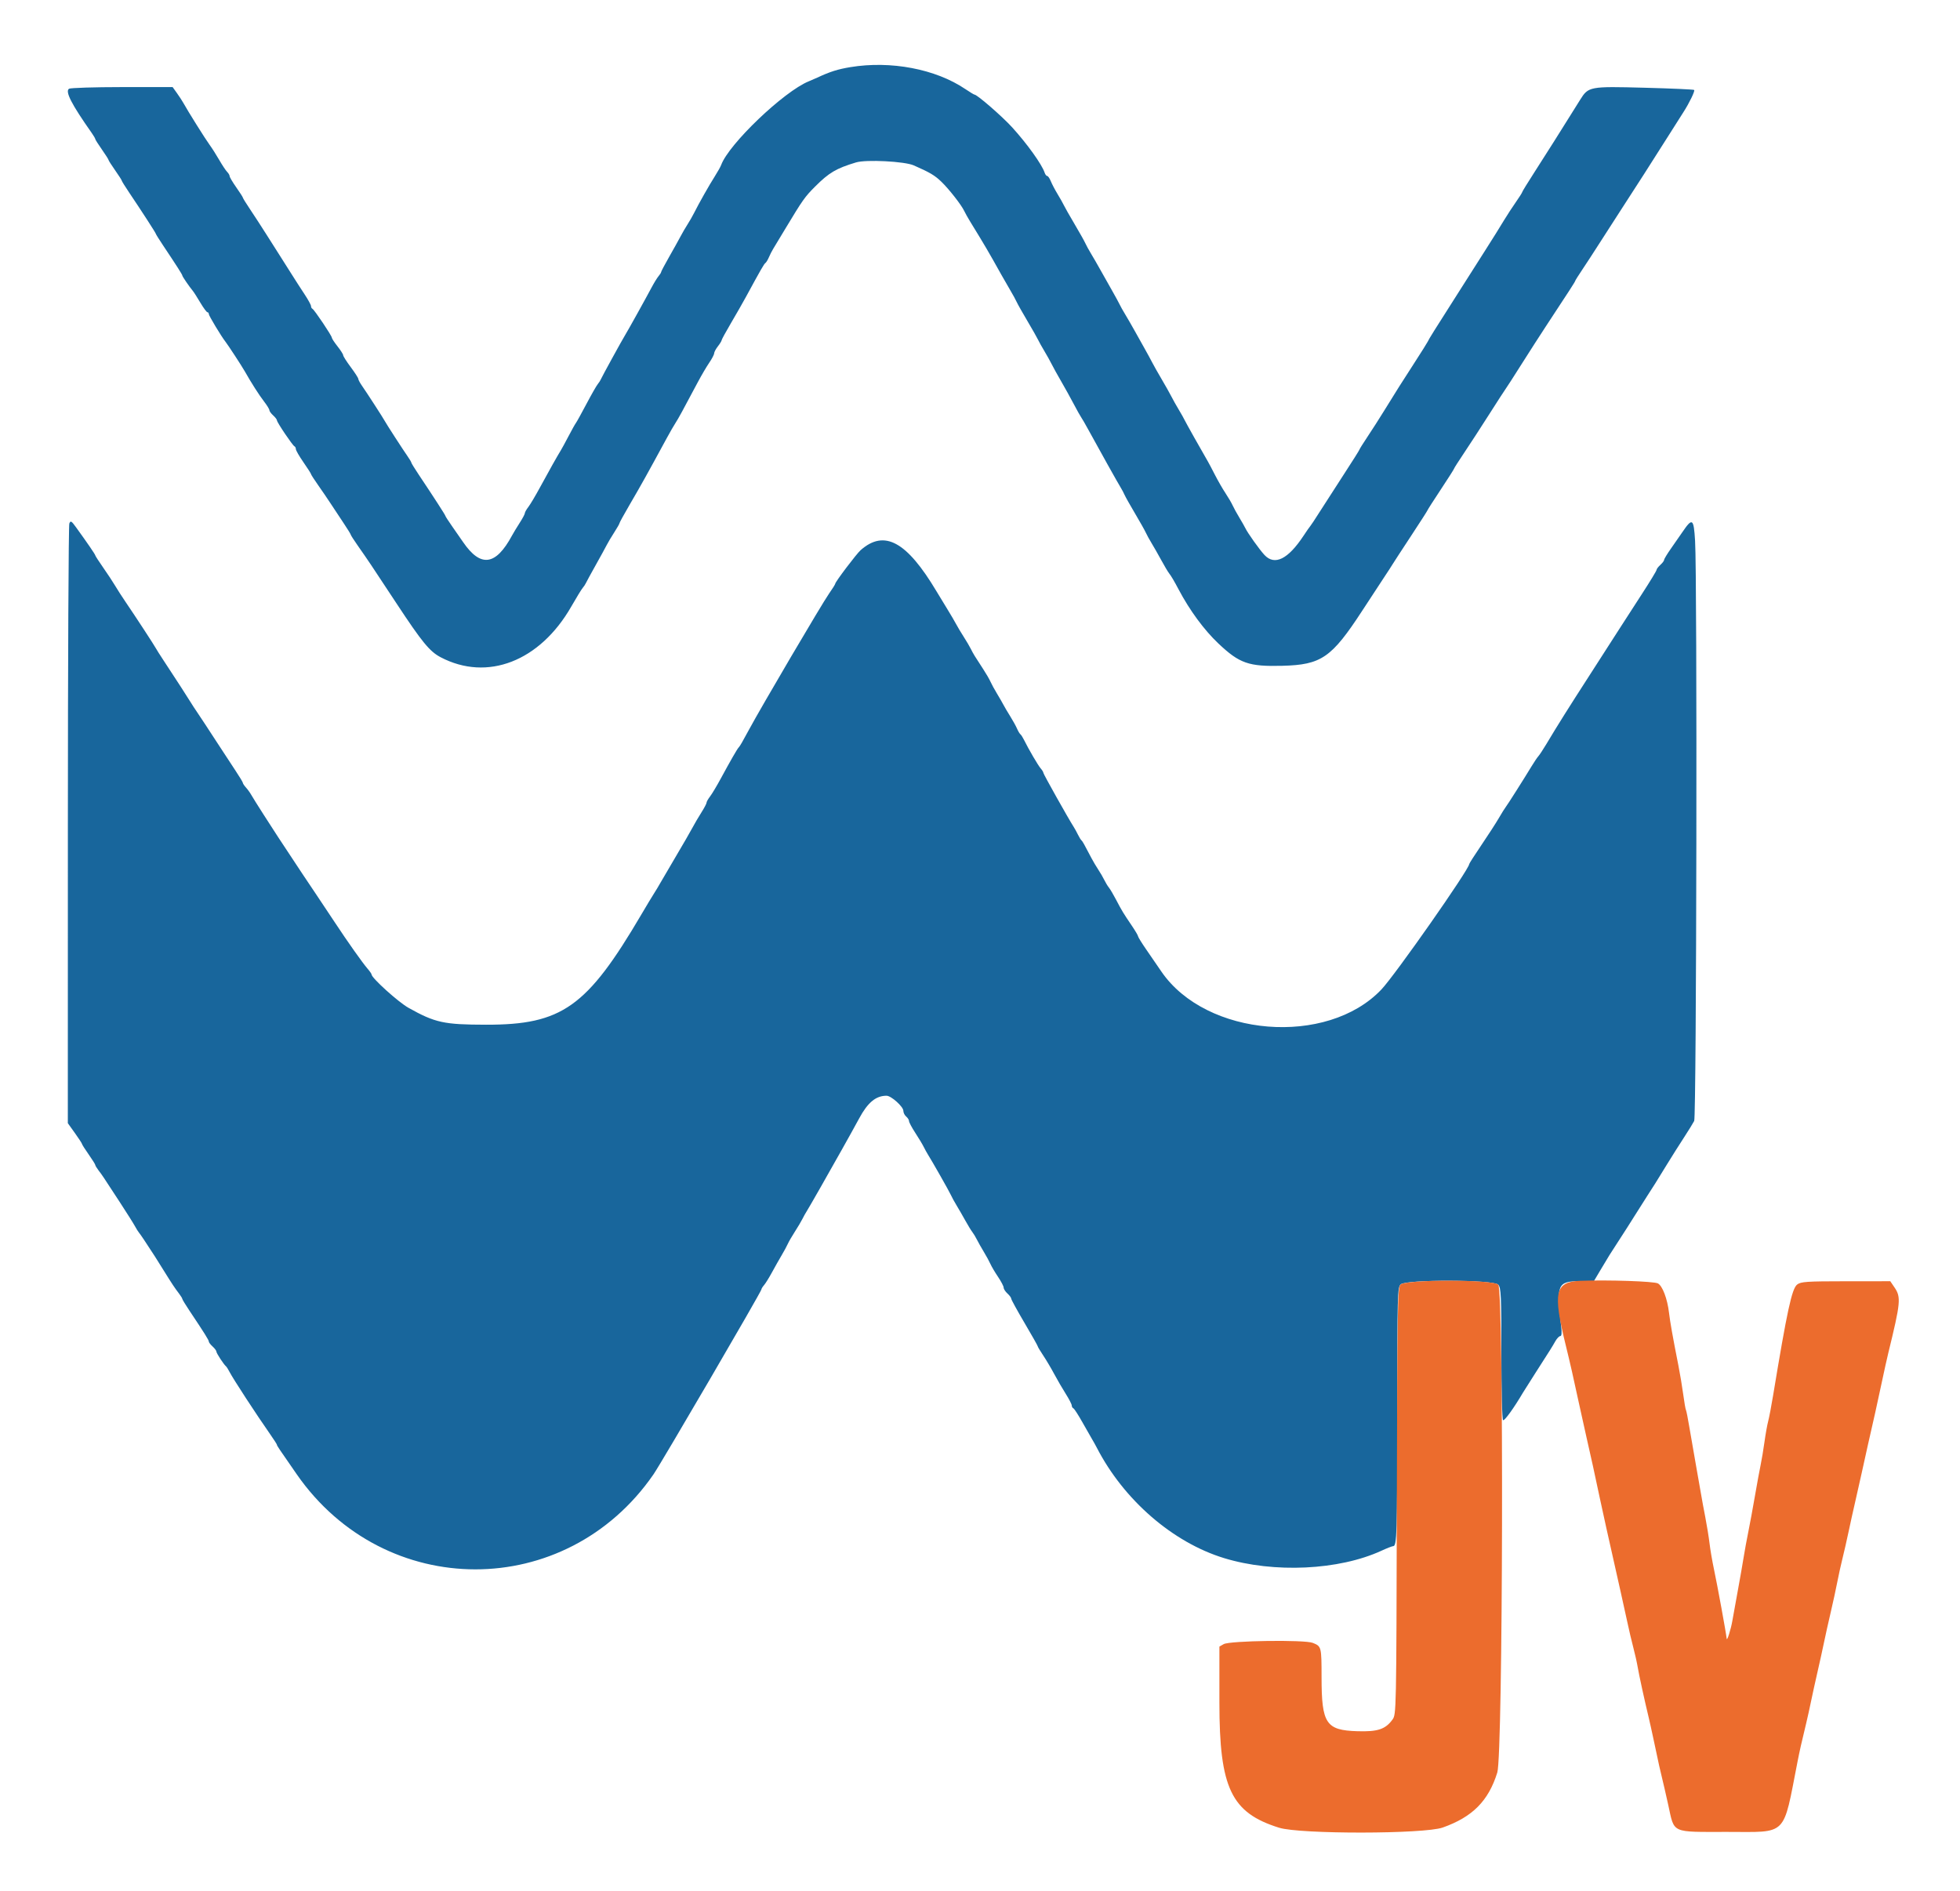 <svg id="svg" version="1.1" xmlns="http://www.w3.org/2000/svg" xmlns:xlink="http://www.w3.org/1999/xlink" width="45" height="43.425" viewBox="0, 0, 400,386.254">
	<g id="svgg">
		<path id="path0" d="M173.527 13.711 C 170.951 14.136,169.369 14.637,166.763 15.855 C 166.338 16.053,165.556 16.393,165.024 16.609 C 159.940 18.680,148.707 29.410,147.143 33.690 C 147.013 34.046,146.428 35.090,145.843 36.009 C 144.701 37.805,142.558 41.592,141.617 43.478 C 141.299 44.116,140.701 45.159,140.290 45.797 C 139.878 46.435,139.220 47.565,138.828 48.309 C 138.436 49.053,137.387 50.938,136.497 52.498 C 135.607 54.058,134.879 55.436,134.879 55.560 C 134.879 55.683,134.644 56.059,134.357 56.395 C 134.070 56.730,133.421 57.787,132.914 58.744 C 131.790 60.869,128.044 67.607,127.543 68.406 C 126.967 69.325,122.721 77.060,122.558 77.488 C 122.477 77.700,122.196 78.135,121.933 78.454 C 121.671 78.773,120.629 80.599,119.618 82.512 C 118.608 84.425,117.645 86.164,117.480 86.377 C 117.314 86.589,116.634 87.807,115.968 89.082 C 115.302 90.357,114.592 91.662,114.390 91.981 C 113.781 92.947,111.924 96.248,110.153 99.517 C 109.232 101.217,108.158 103.023,107.766 103.530 C 107.374 104.037,107.053 104.606,107.053 104.794 C 107.053 104.982,106.579 105.872,106.000 106.771 C 105.421 107.670,104.718 108.832,104.438 109.352 C 101.114 115.519,98.038 115.942,94.454 110.725 C 94.016 110.087,93.019 108.654,92.239 107.540 C 91.459 106.426,90.821 105.441,90.821 105.350 C 90.821 105.192,88.479 101.567,85.358 96.896 C 84.537 95.667,83.865 94.573,83.865 94.465 C 83.865 94.357,83.535 93.797,83.131 93.221 C 82.177 91.859,78.704 86.490,78.454 85.990 C 78.204 85.490,74.731 80.121,73.777 78.760 C 73.374 78.184,73.043 77.563,73.043 77.380 C 73.043 77.197,72.348 76.115,71.498 74.976 C 70.647 73.836,69.952 72.743,69.952 72.546 C 69.952 72.349,69.430 71.530,68.792 70.725 C 68.155 69.919,67.633 69.125,67.633 68.958 C 67.633 68.564,64.049 63.228,63.671 63.060 C 63.512 62.989,63.382 62.741,63.382 62.508 C 63.382 62.276,62.797 61.203,62.082 60.125 C 61.367 59.047,60.127 57.121,59.326 55.845 C 58.526 54.570,57.479 52.918,57.001 52.174 C 56.522 51.430,55.307 49.517,54.301 47.923 C 53.294 46.329,51.795 44.019,50.969 42.790 C 50.144 41.561,49.469 40.472,49.469 40.370 C 49.469 40.269,48.860 39.319,48.116 38.261 C 47.372 37.202,46.763 36.173,46.763 35.974 C 46.763 35.774,46.535 35.381,46.255 35.100 C 45.975 34.819,45.246 33.720,44.634 32.657 C 44.022 31.594,43.136 30.203,42.665 29.565 C 41.831 28.435,38.183 22.613,37.333 21.057 C 37.099 20.629,36.505 19.716,36.012 19.028 L 35.116 17.778 24.805 17.784 C 19.133 17.787,14.257 17.939,13.968 18.122 C 13.120 18.659,14.459 21.273,18.586 27.134 C 18.992 27.710,19.324 28.277,19.324 28.394 C 19.324 28.511,19.932 29.473,20.676 30.531 C 21.420 31.590,22.029 32.546,22.029 32.657 C 22.029 32.768,22.638 33.724,23.382 34.783 C 24.126 35.841,24.734 36.790,24.734 36.892 C 24.734 36.994,25.411 38.083,26.239 39.312 C 28.824 43.152,31.691 47.586,31.691 47.746 C 31.691 47.830,32.363 48.904,33.184 50.133 C 35.936 54.251,37.101 56.076,37.101 56.267 C 37.101 56.459,38.517 58.530,39.227 59.378 C 39.440 59.631,40.135 60.720,40.773 61.796 C 41.411 62.873,42.063 63.757,42.222 63.761 C 42.382 63.765,42.512 63.936,42.512 64.142 C 42.512 64.468,45.059 68.700,45.892 69.758 C 46.438 70.452,49.250 74.757,49.849 75.818 C 51.209 78.222,52.774 80.672,53.791 81.988 C 54.389 82.763,54.879 83.562,54.879 83.764 C 54.879 83.966,55.227 84.446,55.652 84.831 C 56.077 85.216,56.425 85.672,56.425 85.845 C 56.425 86.246,59.614 90.972,60.000 91.143 C 60.159 91.214,60.290 91.475,60.290 91.723 C 60.291 91.971,60.986 93.176,61.836 94.400 C 62.686 95.625,63.382 96.713,63.382 96.820 C 63.382 96.926,64.024 97.924,64.809 99.038 C 65.594 100.152,66.748 101.845,67.374 102.802 C 67.999 103.758,69.183 105.547,70.004 106.775 C 70.826 108.004,71.498 109.093,71.498 109.195 C 71.498 109.297,72.136 110.291,72.916 111.405 C 75.181 114.641,75.399 114.964,80.880 123.285 C 86.058 131.144,87.621 133.048,89.855 134.220 C 99.391 139.224,110.125 135.058,116.536 123.864 C 117.591 122.023,118.638 120.313,118.862 120.065 C 119.087 119.817,119.392 119.353,119.540 119.034 C 119.688 118.715,120.590 117.063,121.545 115.362 C 122.499 113.662,123.501 111.836,123.770 111.304 C 124.040 110.773,124.736 109.602,125.319 108.703 C 125.901 107.804,126.377 106.968,126.377 106.846 C 126.377 106.724,127.311 105.025,128.452 103.070 C 130.834 98.991,131.904 97.071,136.054 89.432 C 136.700 88.243,137.499 86.857,137.829 86.353 C 138.396 85.487,139.208 84.003,142.360 78.068 C 143.094 76.686,144.146 74.896,144.697 74.089 C 145.249 73.283,145.704 72.413,145.709 72.157 C 145.714 71.900,146.058 71.256,146.473 70.725 C 146.889 70.193,147.233 69.633,147.238 69.480 C 147.243 69.328,148.096 67.762,149.134 66.002 C 150.172 64.242,151.541 61.845,152.177 60.676 C 155.230 55.062,155.898 53.898,156.175 53.712 C 156.339 53.601,156.658 53.080,156.883 52.553 C 157.108 52.025,157.505 51.246,157.764 50.821 C 158.023 50.396,159.177 48.483,160.329 46.570 C 163.789 40.823,164.237 40.190,166.314 38.112 C 169.171 35.252,170.626 34.393,174.684 33.169 C 176.752 32.545,184.598 32.947,186.473 33.773 C 189.780 35.228,190.739 35.796,192.099 37.101 C 193.658 38.598,196.209 41.858,196.776 43.079 C 196.977 43.511,197.524 44.487,197.991 45.248 C 201.020 50.179,201.651 51.254,204.381 56.144 C 204.947 57.159,205.798 58.637,206.271 59.429 C 206.744 60.222,207.292 61.226,207.488 61.663 C 207.685 62.099,208.665 63.838,209.666 65.527 C 210.667 67.217,211.650 68.947,211.850 69.372 C 212.050 69.797,212.632 70.841,213.144 71.691 C 213.656 72.541,214.334 73.758,214.651 74.396 C 214.968 75.034,215.834 76.599,216.576 77.874 C 217.317 79.150,218.474 81.237,219.146 82.512 C 219.818 83.787,220.499 85.005,220.659 85.217 C 220.820 85.430,221.473 86.560,222.110 87.729 C 224.313 91.770,228.308 98.909,228.814 99.710 C 229.016 100.029,229.335 100.638,229.524 101.063 C 229.712 101.488,230.686 103.218,231.687 104.907 C 232.688 106.597,233.666 108.336,233.860 108.772 C 234.054 109.208,234.583 110.174,235.037 110.918 C 235.490 111.662,236.383 113.227,237.020 114.396 C 237.657 115.565,238.364 116.758,238.591 117.046 C 239.042 117.619,239.621 118.599,240.567 120.386 C 242.829 124.664,245.780 128.671,248.696 131.424 C 253.005 135.493,254.873 136.143,261.745 135.967 C 269.723 135.762,271.797 134.328,278.091 124.668 C 279.991 121.752,282.068 118.584,282.705 117.628 C 283.343 116.672,284.039 115.598,284.251 115.240 C 284.464 114.882,286.159 112.279,288.019 109.456 C 289.879 106.633,291.401 104.261,291.401 104.185 C 291.401 104.109,292.618 102.207,294.106 99.957 C 295.594 97.708,296.812 95.794,296.812 95.704 C 296.812 95.614,297.730 94.175,298.852 92.505 C 299.974 90.835,302.275 87.295,303.965 84.638 C 305.655 81.981,307.176 79.633,307.343 79.420 C 307.511 79.208,308.967 76.947,310.578 74.396 C 312.190 71.845,314.425 68.367,315.545 66.667 C 320.311 59.431,321.546 57.519,321.546 57.375 C 321.546 57.291,322.221 56.217,323.047 54.988 C 323.872 53.759,325.377 51.449,326.390 49.855 C 327.403 48.261,329.419 45.130,330.870 42.899 C 334.196 37.782,336.996 33.413,340.356 28.093 C 341.808 25.795,343.297 23.447,343.667 22.876 C 344.852 21.039,346.045 18.574,345.845 18.373 C 345.738 18.266,341.199 18.061,335.757 17.918 C 324.443 17.619,324.257 17.654,322.540 20.407 C 321.918 21.406,320.861 23.092,320.192 24.155 C 319.523 25.217,318.215 27.304,317.284 28.792 C 316.354 30.280,314.497 33.196,313.159 35.271 C 311.820 37.346,310.725 39.131,310.725 39.236 C 310.725 39.342,310.147 40.253,309.441 41.260 C 308.735 42.267,307.648 43.933,307.026 44.962 C 306.403 45.990,305.633 47.242,305.314 47.743 C 304.995 48.244,303.952 49.895,302.995 51.412 C 302.039 52.929,299.508 56.909,297.371 60.258 C 292.809 67.406,291.666 69.236,291.442 69.752 C 291.351 69.961,290.150 71.874,288.774 74.003 C 285.993 78.304,285.055 79.788,282.512 83.914 C 281.556 85.465,280.034 87.842,279.130 89.195 C 278.227 90.548,277.488 91.729,277.488 91.820 C 277.488 91.911,276.045 94.202,274.281 96.910 C 272.517 99.619,270.303 103.053,269.362 104.541 C 268.420 106.029,267.559 107.333,267.447 107.440 C 267.335 107.546,266.729 108.415,266.099 109.372 C 262.909 114.215,260.174 115.569,258.092 113.333 C 257.063 112.229,254.648 108.836,254.171 107.826 C 254.021 107.507,253.475 106.551,252.959 105.700 C 252.443 104.850,251.832 103.736,251.601 103.225 C 251.370 102.713,250.709 101.583,250.131 100.712 C 249.554 99.842,248.593 98.174,247.995 97.005 C 247.397 95.836,246.756 94.618,246.570 94.300 C 245.218 91.982,242.009 86.270,241.794 85.797 C 241.649 85.478,241.111 84.522,240.599 83.671 C 240.086 82.821,239.402 81.604,239.080 80.966 C 238.757 80.329,237.877 78.763,237.124 77.488 C 236.371 76.213,235.487 74.647,235.159 74.010 C 234.832 73.372,234.170 72.155,233.688 71.304 C 233.207 70.454,232.282 68.802,231.632 67.633 C 230.982 66.464,230.079 64.899,229.625 64.155 C 229.171 63.411,228.683 62.541,228.542 62.222 C 228.401 61.903,227.640 60.512,226.853 59.130 C 226.065 57.749,224.986 55.836,224.455 54.879 C 223.924 53.923,223.119 52.531,222.667 51.787 C 222.215 51.043,221.687 50.078,221.493 49.642 C 221.299 49.206,220.321 47.466,219.320 45.777 C 218.319 44.088,217.336 42.357,217.136 41.932 C 216.936 41.507,216.348 40.464,215.830 39.614 C 215.312 38.763,214.695 37.589,214.460 37.005 C 214.224 36.420,213.894 35.942,213.727 35.942 C 213.560 35.942,213.324 35.638,213.202 35.266 C 212.651 33.587,209.629 29.367,206.570 26.007 C 204.535 23.772,199.418 19.324,198.881 19.324 C 198.774 19.324,197.926 18.810,196.996 18.183 C 190.933 14.091,181.786 12.348,173.527 13.711 M14.026 106.908 C 13.868 107.307,13.735 135.024,13.729 168.502 L 13.720 229.372 15.169 231.397 C 15.966 232.511,16.618 233.513,16.618 233.623 C 16.618 233.734,17.227 234.690,17.971 235.749 C 18.715 236.807,19.324 237.778,19.324 237.906 C 19.324 238.034,19.628 238.538,20.000 239.025 C 20.767 240.029,20.700 239.929,24.277 245.411 C 25.733 247.643,27.151 249.892,27.427 250.410 C 27.704 250.928,28.087 251.537,28.278 251.763 C 28.572 252.110,29.624 253.684,31.498 256.579 C 31.710 256.908,32.536 258.225,33.332 259.506 C 35.052 262.272,35.527 262.987,36.425 264.164 C 36.797 264.651,37.101 265.147,37.101 265.266 C 37.101 265.385,37.773 266.488,38.595 267.717 C 41.615 272.237,42.512 273.669,42.512 273.969 C 42.512 274.138,42.860 274.591,43.285 274.976 C 43.710 275.361,44.058 275.829,44.058 276.018 C 44.058 276.348,45.555 278.639,46.029 279.034 C 46.157 279.140,46.484 279.662,46.757 280.193 C 47.464 281.572,52.223 288.870,55.007 292.846 C 55.787 293.960,56.425 294.952,56.425 295.051 C 56.425 295.239,56.702 295.652,60.460 301.063 C 78.437 326.949,115.445 326.969,133.314 301.102 C 134.933 298.758,155.362 263.749,155.362 263.318 C 155.362 263.174,155.604 262.781,155.899 262.446 C 156.194 262.110,156.933 260.919,157.541 259.798 C 158.150 258.677,159.035 257.111,159.508 256.319 C 159.981 255.527,160.539 254.496,160.747 254.028 C 160.955 253.561,161.610 252.430,162.201 251.516 C 162.792 250.603,163.492 249.420,163.756 248.889 C 164.020 248.357,164.410 247.662,164.622 247.343 C 164.983 246.800,169.448 238.970,171.730 234.879 C 172.293 233.870,173.167 232.304,173.673 231.401 C 174.178 230.498,174.919 229.150,175.319 228.406 C 177.076 225.140,178.731 223.768,180.914 223.768 C 181.863 223.768,184.348 226.000,184.348 226.853 C 184.348 227.230,184.609 227.755,184.928 228.019 C 185.246 228.284,185.507 228.701,185.507 228.945 C 185.507 229.190,186.072 230.255,186.763 231.313 C 187.454 232.371,188.235 233.671,188.500 234.203 C 188.764 234.734,189.146 235.430,189.349 235.749 C 190.177 237.049,193.727 243.304,194.054 244.040 C 194.247 244.475,194.776 245.440,195.228 246.184 C 195.680 246.928,196.483 248.319,197.012 249.275 C 197.541 250.232,198.179 251.275,198.429 251.594 C 198.680 251.913,199.100 252.609,199.364 253.140 C 199.628 253.671,200.266 254.802,200.782 255.652 C 201.299 256.502,201.905 257.617,202.130 258.128 C 202.355 258.640,203.055 259.822,203.685 260.756 C 204.315 261.690,204.831 262.679,204.831 262.955 C 204.831 263.230,205.179 263.770,205.604 264.155 C 206.029 264.539,206.377 265.012,206.377 265.206 C 206.377 265.399,207.594 267.622,209.082 270.145 C 210.570 272.668,211.787 274.822,211.787 274.931 C 211.787 275.041,212.288 275.878,212.900 276.792 C 213.511 277.706,214.523 279.411,215.147 280.580 C 215.772 281.749,216.833 283.575,217.506 284.638 C 218.179 285.700,218.733 286.773,218.737 287.021 C 218.741 287.269,218.889 287.530,219.066 287.601 C 219.243 287.671,220.069 288.946,220.902 290.432 C 221.734 291.919,222.628 293.484,222.888 293.911 C 223.147 294.337,223.584 295.121,223.858 295.652 C 229.362 306.320,239.362 314.992,249.855 318.198 C 260.033 321.307,273.329 320.677,282.005 316.674 C 283.108 316.165,284.175 315.749,284.375 315.749 C 285.134 315.749,285.207 313.363,285.212 288.466 C 285.217 264.214,285.253 262.889,285.924 262.282 C 287.051 261.262,304.905 261.323,305.834 262.349 C 306.403 262.978,306.473 264.528,306.473 276.433 C 306.473 284.038,306.625 289.903,306.825 290.027 C 307.114 290.205,309.048 287.521,310.911 284.355 C 311.127 283.987,312.261 282.197,313.430 280.377 C 316.545 275.527,316.826 275.080,317.486 273.913 C 317.817 273.329,318.274 272.850,318.503 272.850 C 318.772 272.850,318.840 272.203,318.697 271.014 C 317.645 262.290,317.909 261.643,322.512 261.643 L 325.354 261.643 326.638 259.484 C 328.548 256.274,328.560 256.254,330.466 253.333 C 331.437 251.845,332.880 249.585,333.673 248.309 C 334.467 247.034,335.671 245.134,336.350 244.087 C 337.759 241.914,337.716 241.984,340.248 237.861 C 341.287 236.168,342.876 233.652,343.779 232.271 C 344.681 230.889,345.613 229.379,345.850 228.914 C 346.325 227.983,346.491 117.962,346.029 110.417 C 345.750 105.858,345.480 105.670,343.464 108.630 C 342.969 109.357,341.921 110.863,341.137 111.977 C 340.352 113.090,339.710 114.150,339.710 114.332 C 339.710 114.514,339.362 114.978,338.937 115.362 C 338.512 115.747,338.164 116.206,338.164 116.382 C 338.164 116.557,336.834 118.748,335.208 121.249 C 333.581 123.751,331.474 127.014,330.524 128.502 C 328.706 131.350,328.523 131.634,324.562 137.778 C 320.045 144.782,318.145 147.808,315.569 152.100 C 314.938 153.150,314.242 154.202,314.023 154.438 C 313.803 154.673,313.188 155.584,312.657 156.461 C 311.058 159.101,307.685 164.418,307.347 164.831 C 307.173 165.043,306.551 166.043,305.963 167.053 C 305.376 168.062,303.772 170.545,302.399 172.570 C 301.027 174.594,299.903 176.346,299.903 176.462 C 299.903 177.509,284.783 199.103,281.977 202.064 C 270.877 213.772,246.197 211.768,237.045 198.414 C 236.226 197.219,234.820 195.174,233.922 193.869 C 233.023 192.565,232.284 191.365,232.279 191.204 C 232.274 191.042,231.705 190.077,231.014 189.059 C 229.264 186.480,228.951 185.963,227.806 183.768 C 227.252 182.705,226.585 181.575,226.324 181.256 C 226.063 180.937,225.641 180.242,225.385 179.710 C 225.129 179.179,224.573 178.222,224.150 177.585 C 223.726 176.947,223.108 175.903,222.774 175.266 C 221.246 172.339,220.928 171.775,220.705 171.594 C 220.574 171.488,220.255 170.966,219.995 170.435 C 219.735 169.903,219.354 169.208,219.147 168.889 C 218.089 167.253,212.947 158.090,212.947 157.840 C 212.947 157.680,212.703 157.274,212.406 156.939 C 211.879 156.344,209.949 153.047,208.994 151.111 C 208.732 150.580,208.395 150.054,208.245 149.944 C 208.094 149.833,207.784 149.311,207.556 148.784 C 207.328 148.257,206.706 147.130,206.173 146.280 C 205.640 145.430,205.024 144.386,204.804 143.961 C 204.585 143.536,203.983 142.493,203.468 141.643 C 202.952 140.792,202.352 139.692,202.133 139.198 C 201.915 138.703,201.258 137.570,200.675 136.679 C 198.906 133.980,198.652 133.565,198.152 132.560 C 197.888 132.029,197.224 130.899,196.676 130.048 C 196.128 129.198,195.434 128.038,195.135 127.471 C 194.835 126.903,193.981 125.449,193.237 124.240 C 192.493 123.030,191.536 121.458,191.111 120.746 C 185.027 110.556,180.466 108.083,175.626 112.349 C 174.782 113.092,170.435 118.839,170.435 119.210 C 170.435 119.330,169.857 120.253,169.150 121.260 C 167.702 123.325,155.314 144.384,152.832 149.000 C 151.510 151.458,150.935 152.449,150.706 152.657 C 150.451 152.890,149.028 155.366,147.041 159.034 C 146.235 160.522,145.256 162.154,144.865 162.661 C 144.474 163.168,144.155 163.736,144.155 163.925 C 144.155 164.113,143.686 165.002,143.114 165.901 C 142.542 166.801,141.703 168.232,141.250 169.082 C 140.797 169.932,139.309 172.510,137.943 174.810 C 136.577 177.110,135.150 179.545,134.773 180.220 C 134.396 180.896,133.787 181.911,133.420 182.475 C 133.054 183.040,131.901 184.953,130.860 186.727 C 119.742 205.658,114.633 209.288,99.130 209.263 C 90.509 209.250,88.747 208.866,83.285 205.811 C 81.215 204.654,75.749 199.716,75.749 199.003 C 75.749 198.872,75.389 198.350,74.948 197.843 C 73.909 196.644,70.843 192.311,68.271 188.406 C 67.151 186.705,65.289 183.910,64.132 182.194 C 62.975 180.478,61.855 178.808,61.643 178.483 C 61.430 178.157,60.749 177.127,60.129 176.192 C 56.647 170.941,56.528 170.757,53.720 166.387 C 52.551 164.567,51.405 162.734,51.173 162.314 C 50.942 161.895,50.464 161.232,50.111 160.842 C 49.758 160.452,49.469 160.021,49.469 159.885 C 49.469 159.749,48.797 158.632,47.976 157.403 C 47.155 156.175,45.300 153.343,43.854 151.111 C 42.408 148.879,40.775 146.396,40.226 145.593 C 39.676 144.789,39.052 143.833,38.838 143.467 C 38.424 142.760,35.602 138.402,33.282 134.888 C 32.513 133.723,31.797 132.593,31.691 132.376 C 31.453 131.890,27.452 125.769,25.549 122.980 C 24.782 121.855,23.807 120.342,23.382 119.617 C 22.957 118.892,21.870 117.241,20.966 115.949 C 20.063 114.656,19.324 113.516,19.324 113.414 C 19.324 113.236,17.691 110.853,15.396 107.681 C 14.444 106.364,14.278 106.270,14.026 106.908 " stroke="none" fill="#18669c" fill-rule="evenodd"></path>
		<path id="path1" d="M322.624 261.562 C 317.420 261.759,316.944 263.859,319.633 274.783 C 320.489 278.260,321.201 281.394,322.313 286.570 C 322.769 288.696,323.463 291.826,323.855 293.527 C 324.754 297.432,325.533 300.987,326.566 305.894 C 327.013 308.019,327.620 310.802,327.915 312.077 C 328.210 313.353,328.815 316.048,329.260 318.068 C 329.704 320.087,330.406 323.217,330.820 325.024 C 331.233 326.831,331.846 329.614,332.183 331.208 C 332.519 332.802,333.071 335.150,333.409 336.425 C 333.748 337.700,334.157 339.527,334.318 340.483 C 334.592 342.108,335.702 347.195,336.553 350.725 C 336.758 351.575,337.202 353.575,337.539 355.169 C 338.691 360.613,338.897 361.547,339.286 363.092 C 339.501 363.942,340.071 366.430,340.555 368.621 C 341.851 374.497,340.992 374.106,352.605 374.106 C 365.060 374.106,363.915 375.248,366.944 359.807 C 367.410 357.432,367.706 356.118,368.753 351.787 C 368.997 350.778,369.429 348.821,369.713 347.440 C 369.997 346.058,370.590 343.362,371.030 341.449 C 371.471 339.536,372.064 336.841,372.349 335.459 C 372.633 334.077,373.254 331.295,373.727 329.275 C 374.201 327.256,374.805 324.473,375.070 323.092 C 375.335 321.710,375.814 319.536,376.134 318.261 C 376.454 316.986,377.010 314.551,377.368 312.850 C 377.727 311.150,378.363 308.280,378.781 306.473 C 379.199 304.667,379.785 302.058,380.085 300.676 C 380.655 298.040,381.913 292.429,382.814 288.502 C 383.106 287.227,383.710 284.444,384.155 282.319 C 384.600 280.193,385.198 277.498,385.484 276.329 C 388.014 265.985,388.117 264.913,386.763 262.925 L 385.894 261.648 376.812 261.654 C 368.800 261.659,367.629 261.738,366.874 262.327 C 365.795 263.170,364.831 267.619,361.956 285.024 C 361.605 287.150,361.156 289.498,360.958 290.242 C 360.760 290.986,360.418 292.899,360.198 294.493 C 359.978 296.087,359.631 298.174,359.425 299.130 C 359.220 300.087,358.692 302.957,358.253 305.507 C 357.813 308.058,357.203 311.362,356.897 312.850 C 356.592 314.338,356.161 316.686,355.941 318.068 C 355.721 319.449,355.188 322.493,354.756 324.831 C 354.325 327.169,353.822 329.952,353.640 331.014 C 353.345 332.728,352.553 335.237,352.488 334.660 C 352.335 333.290,350.579 323.707,349.872 320.386 C 349.533 318.792,349.132 316.444,348.981 315.169 C 348.830 313.894,348.435 311.459,348.104 309.758 C 347.773 308.058,347.418 306.145,347.316 305.507 C 347.214 304.870,346.755 302.261,346.296 299.710 C 345.837 297.159,345.206 293.527,344.894 291.637 C 344.582 289.748,344.254 288.083,344.164 287.937 C 344.074 287.792,343.827 286.381,343.617 284.802 C 343.406 283.224,342.958 280.541,342.621 278.841 C 341.497 273.171,340.927 269.969,340.711 268.114 C 340.375 265.225,339.366 262.566,338.426 262.089 C 337.580 261.660,328.257 261.349,322.624 261.562 M285.862 262.344 C 285.282 262.985,285.218 266.825,285.125 306.567 C 285.025 349.898,285.021 350.093,284.224 351.180 C 282.773 353.157,281.214 353.672,277.070 353.544 C 270.652 353.346,269.762 352.011,269.753 342.564 C 269.746 336.282,269.730 336.217,267.967 335.505 C 266.296 334.830,251.013 335.046,249.758 335.762 L 248.889 336.259 248.889 347.716 C 248.889 365.161,251.299 370.206,261.090 373.255 C 265.386 374.593,290.684 374.562,294.493 373.214 C 300.586 371.058,303.842 367.774,305.643 361.966 C 306.799 358.242,306.985 263.621,305.839 262.355 C 304.858 261.271,286.842 261.261,285.862 262.344 " stroke="none" fill="#ec6c2d" fill-rule="evenodd"></path>
	</g>
</svg>